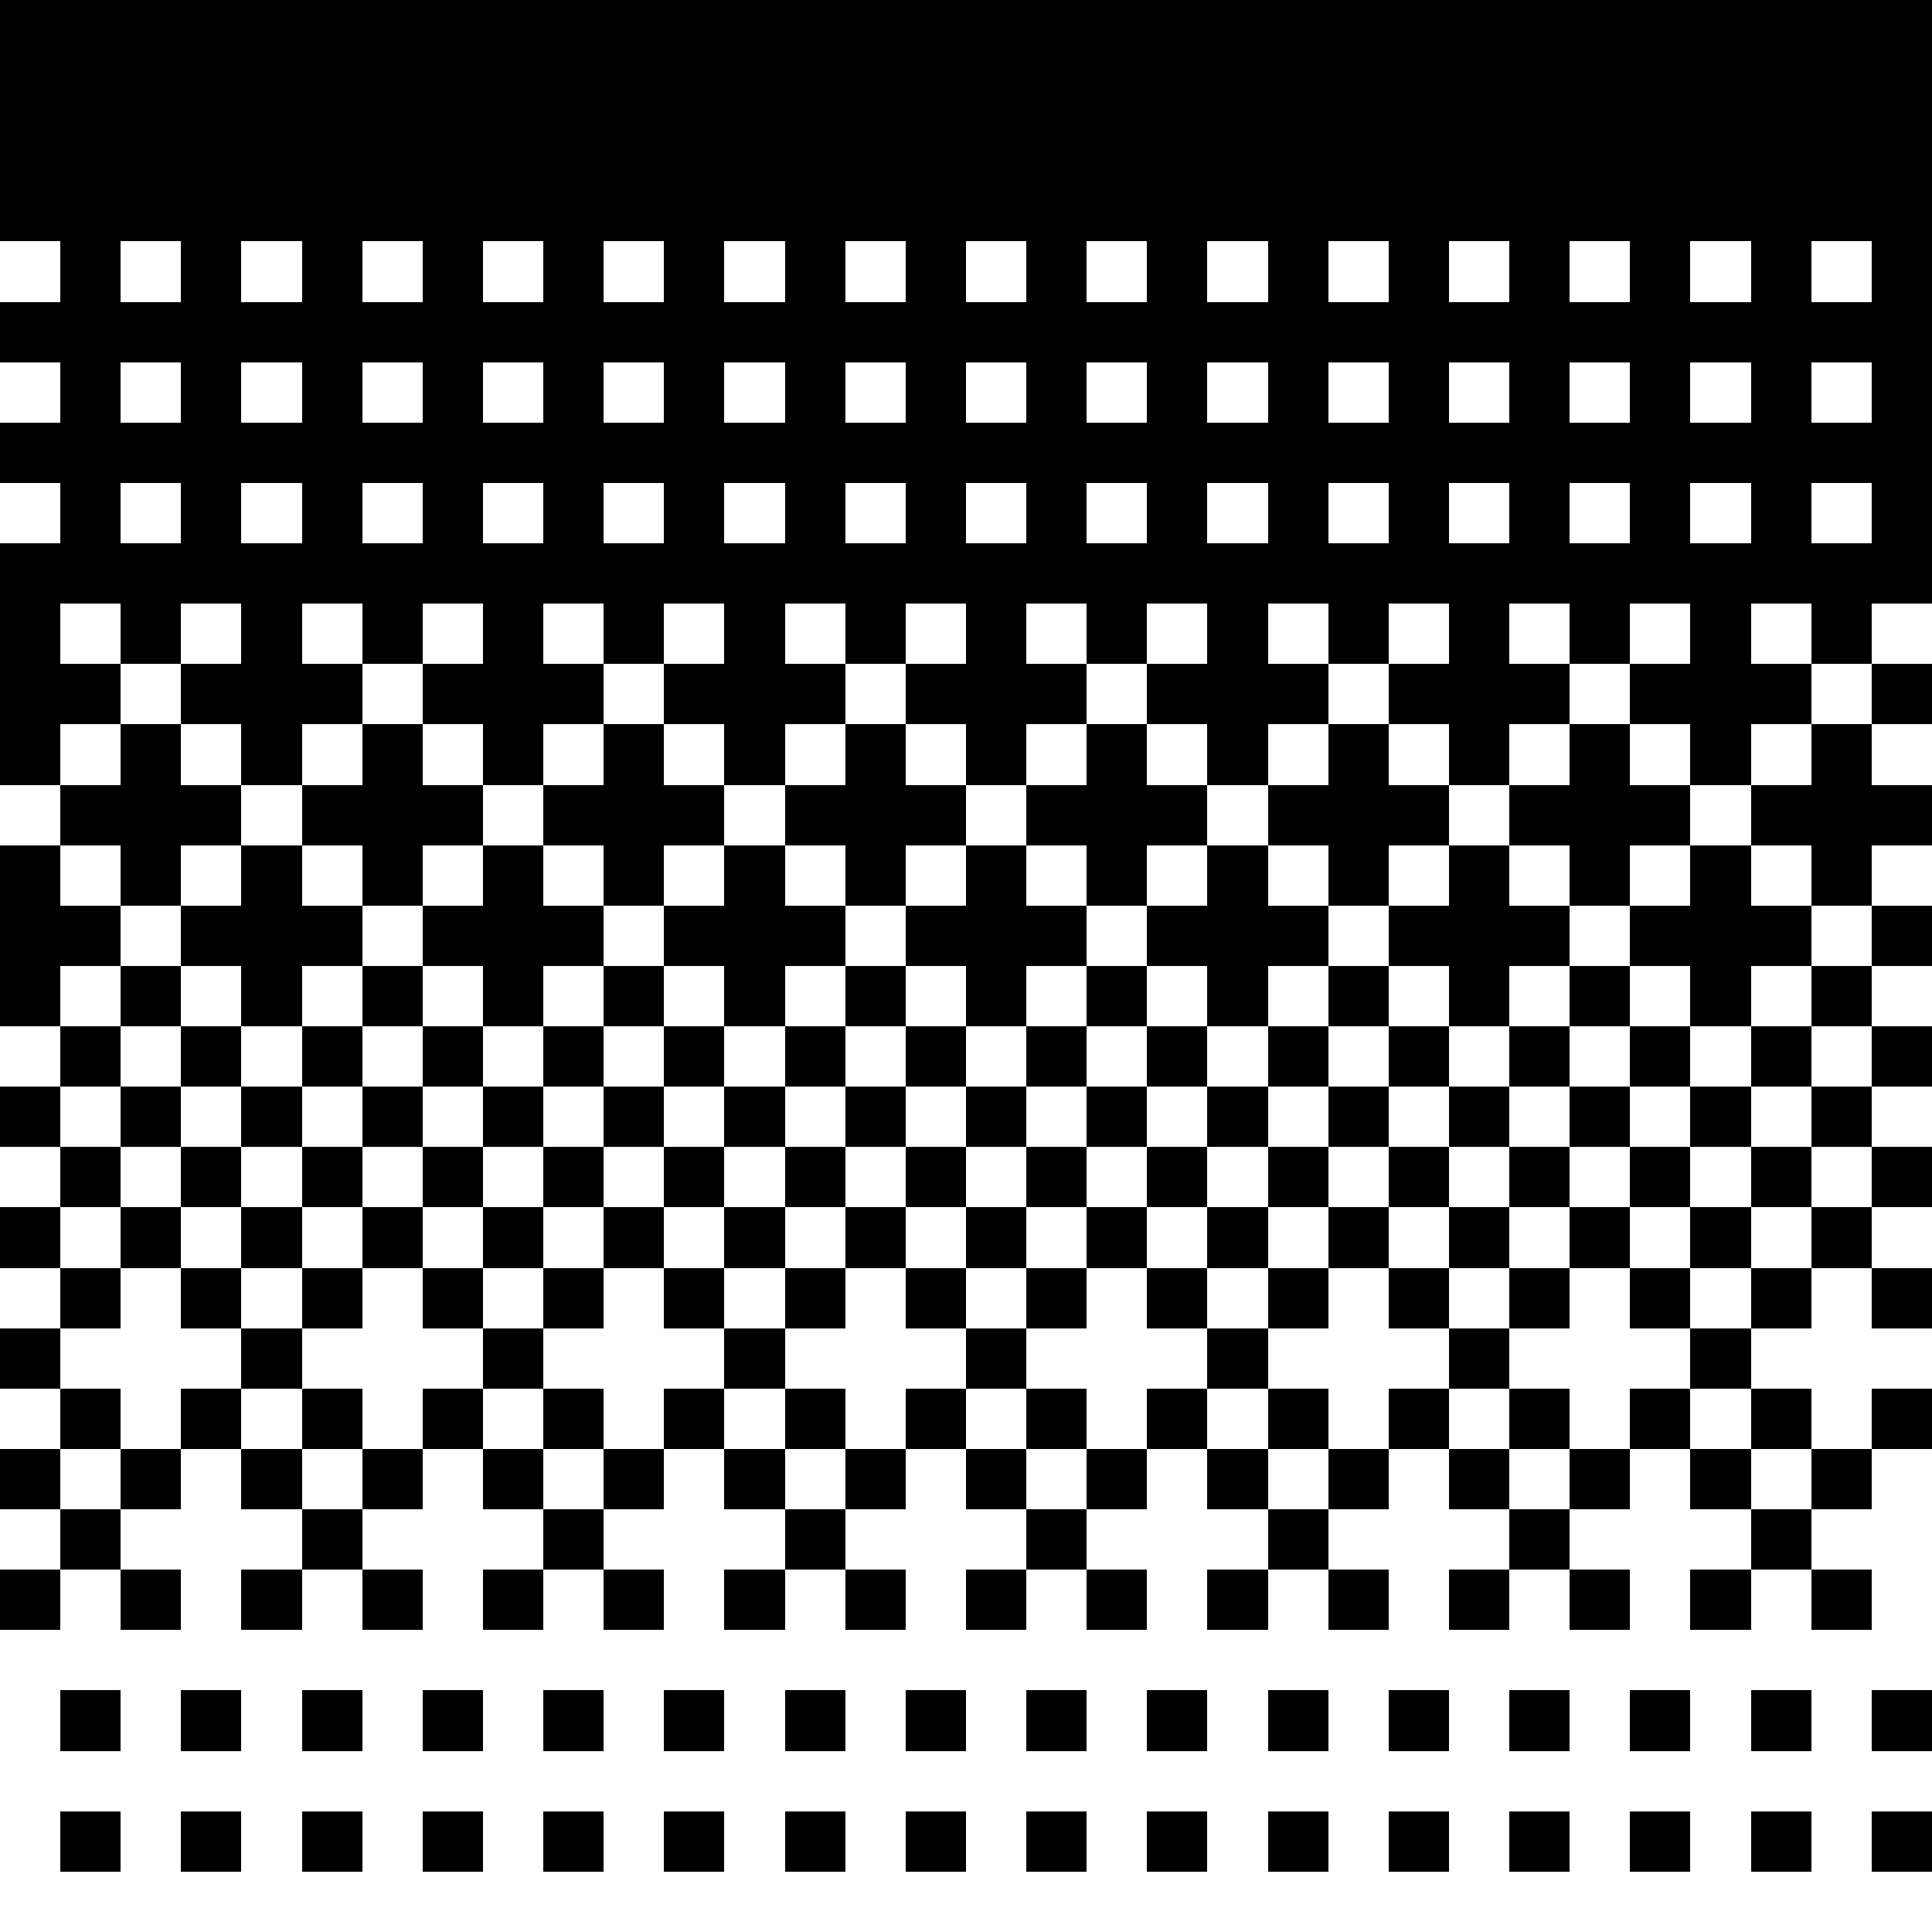 <?xml version="1.0" encoding="UTF-8" ?>
<svg version="1.1" width="32" height="32" xmlns="http://www.w3.org/2000/svg" shape-rendering="crispEdges">
<rect x="0" y="0" width="1" height="1" fill="#000000" />
<rect x="1" y="0" width="1" height="1" fill="#000000" />
<rect x="2" y="0" width="1" height="1" fill="#000000" />
<rect x="3" y="0" width="1" height="1" fill="#000000" />
<rect x="4" y="0" width="1" height="1" fill="#000000" />
<rect x="5" y="0" width="1" height="1" fill="#000000" />
<rect x="6" y="0" width="1" height="1" fill="#000000" />
<rect x="7" y="0" width="1" height="1" fill="#000000" />
<rect x="8" y="0" width="1" height="1" fill="#000000" />
<rect x="9" y="0" width="1" height="1" fill="#000000" />
<rect x="10" y="0" width="1" height="1" fill="#000000" />
<rect x="11" y="0" width="1" height="1" fill="#000000" />
<rect x="12" y="0" width="1" height="1" fill="#000000" />
<rect x="13" y="0" width="1" height="1" fill="#000000" />
<rect x="14" y="0" width="1" height="1" fill="#000000" />
<rect x="15" y="0" width="1" height="1" fill="#000000" />
<rect x="16" y="0" width="1" height="1" fill="#000000" />
<rect x="17" y="0" width="1" height="1" fill="#000000" />
<rect x="18" y="0" width="1" height="1" fill="#000000" />
<rect x="19" y="0" width="1" height="1" fill="#000000" />
<rect x="20" y="0" width="1" height="1" fill="#000000" />
<rect x="21" y="0" width="1" height="1" fill="#000000" />
<rect x="22" y="0" width="1" height="1" fill="#000000" />
<rect x="23" y="0" width="1" height="1" fill="#000000" />
<rect x="24" y="0" width="1" height="1" fill="#000000" />
<rect x="25" y="0" width="1" height="1" fill="#000000" />
<rect x="26" y="0" width="1" height="1" fill="#000000" />
<rect x="27" y="0" width="1" height="1" fill="#000000" />
<rect x="28" y="0" width="1" height="1" fill="#000000" />
<rect x="29" y="0" width="1" height="1" fill="#000000" />
<rect x="30" y="0" width="1" height="1" fill="#000000" />
<rect x="31" y="0" width="1" height="1" fill="#000000" />
<rect x="0" y="1" width="1" height="1" fill="#000000" />
<rect x="1" y="1" width="1" height="1" fill="#000000" />
<rect x="2" y="1" width="1" height="1" fill="#000000" />
<rect x="3" y="1" width="1" height="1" fill="#000000" />
<rect x="4" y="1" width="1" height="1" fill="#000000" />
<rect x="5" y="1" width="1" height="1" fill="#000000" />
<rect x="6" y="1" width="1" height="1" fill="#000000" />
<rect x="7" y="1" width="1" height="1" fill="#000000" />
<rect x="8" y="1" width="1" height="1" fill="#000000" />
<rect x="9" y="1" width="1" height="1" fill="#000000" />
<rect x="10" y="1" width="1" height="1" fill="#000000" />
<rect x="11" y="1" width="1" height="1" fill="#000000" />
<rect x="12" y="1" width="1" height="1" fill="#000000" />
<rect x="13" y="1" width="1" height="1" fill="#000000" />
<rect x="14" y="1" width="1" height="1" fill="#000000" />
<rect x="15" y="1" width="1" height="1" fill="#000000" />
<rect x="16" y="1" width="1" height="1" fill="#000000" />
<rect x="17" y="1" width="1" height="1" fill="#000000" />
<rect x="18" y="1" width="1" height="1" fill="#000000" />
<rect x="19" y="1" width="1" height="1" fill="#000000" />
<rect x="20" y="1" width="1" height="1" fill="#000000" />
<rect x="21" y="1" width="1" height="1" fill="#000000" />
<rect x="22" y="1" width="1" height="1" fill="#000000" />
<rect x="23" y="1" width="1" height="1" fill="#000000" />
<rect x="24" y="1" width="1" height="1" fill="#000000" />
<rect x="25" y="1" width="1" height="1" fill="#000000" />
<rect x="26" y="1" width="1" height="1" fill="#000000" />
<rect x="27" y="1" width="1" height="1" fill="#000000" />
<rect x="28" y="1" width="1" height="1" fill="#000000" />
<rect x="29" y="1" width="1" height="1" fill="#000000" />
<rect x="30" y="1" width="1" height="1" fill="#000000" />
<rect x="31" y="1" width="1" height="1" fill="#000000" />
<rect x="0" y="2" width="1" height="1" fill="#000000" />
<rect x="1" y="2" width="1" height="1" fill="#000000" />
<rect x="2" y="2" width="1" height="1" fill="#000000" />
<rect x="3" y="2" width="1" height="1" fill="#000000" />
<rect x="4" y="2" width="1" height="1" fill="#000000" />
<rect x="5" y="2" width="1" height="1" fill="#000000" />
<rect x="6" y="2" width="1" height="1" fill="#000000" />
<rect x="7" y="2" width="1" height="1" fill="#000000" />
<rect x="8" y="2" width="1" height="1" fill="#000000" />
<rect x="9" y="2" width="1" height="1" fill="#000000" />
<rect x="10" y="2" width="1" height="1" fill="#000000" />
<rect x="11" y="2" width="1" height="1" fill="#000000" />
<rect x="12" y="2" width="1" height="1" fill="#000000" />
<rect x="13" y="2" width="1" height="1" fill="#000000" />
<rect x="14" y="2" width="1" height="1" fill="#000000" />
<rect x="15" y="2" width="1" height="1" fill="#000000" />
<rect x="16" y="2" width="1" height="1" fill="#000000" />
<rect x="17" y="2" width="1" height="1" fill="#000000" />
<rect x="18" y="2" width="1" height="1" fill="#000000" />
<rect x="19" y="2" width="1" height="1" fill="#000000" />
<rect x="20" y="2" width="1" height="1" fill="#000000" />
<rect x="21" y="2" width="1" height="1" fill="#000000" />
<rect x="22" y="2" width="1" height="1" fill="#000000" />
<rect x="23" y="2" width="1" height="1" fill="#000000" />
<rect x="24" y="2" width="1" height="1" fill="#000000" />
<rect x="25" y="2" width="1" height="1" fill="#000000" />
<rect x="26" y="2" width="1" height="1" fill="#000000" />
<rect x="27" y="2" width="1" height="1" fill="#000000" />
<rect x="28" y="2" width="1" height="1" fill="#000000" />
<rect x="29" y="2" width="1" height="1" fill="#000000" />
<rect x="30" y="2" width="1" height="1" fill="#000000" />
<rect x="31" y="2" width="1" height="1" fill="#000000" />
<rect x="0" y="3" width="1" height="1" fill="#000000" />
<rect x="1" y="3" width="1" height="1" fill="#000000" />
<rect x="2" y="3" width="1" height="1" fill="#000000" />
<rect x="3" y="3" width="1" height="1" fill="#000000" />
<rect x="4" y="3" width="1" height="1" fill="#000000" />
<rect x="5" y="3" width="1" height="1" fill="#000000" />
<rect x="6" y="3" width="1" height="1" fill="#000000" />
<rect x="7" y="3" width="1" height="1" fill="#000000" />
<rect x="8" y="3" width="1" height="1" fill="#000000" />
<rect x="9" y="3" width="1" height="1" fill="#000000" />
<rect x="10" y="3" width="1" height="1" fill="#000000" />
<rect x="11" y="3" width="1" height="1" fill="#000000" />
<rect x="12" y="3" width="1" height="1" fill="#000000" />
<rect x="13" y="3" width="1" height="1" fill="#000000" />
<rect x="14" y="3" width="1" height="1" fill="#000000" />
<rect x="15" y="3" width="1" height="1" fill="#000000" />
<rect x="16" y="3" width="1" height="1" fill="#000000" />
<rect x="17" y="3" width="1" height="1" fill="#000000" />
<rect x="18" y="3" width="1" height="1" fill="#000000" />
<rect x="19" y="3" width="1" height="1" fill="#000000" />
<rect x="20" y="3" width="1" height="1" fill="#000000" />
<rect x="21" y="3" width="1" height="1" fill="#000000" />
<rect x="22" y="3" width="1" height="1" fill="#000000" />
<rect x="23" y="3" width="1" height="1" fill="#000000" />
<rect x="24" y="3" width="1" height="1" fill="#000000" />
<rect x="25" y="3" width="1" height="1" fill="#000000" />
<rect x="26" y="3" width="1" height="1" fill="#000000" />
<rect x="27" y="3" width="1" height="1" fill="#000000" />
<rect x="28" y="3" width="1" height="1" fill="#000000" />
<rect x="29" y="3" width="1" height="1" fill="#000000" />
<rect x="30" y="3" width="1" height="1" fill="#000000" />
<rect x="31" y="3" width="1" height="1" fill="#000000" />
<rect x="1" y="4" width="1" height="1" fill="#000000" />
<rect x="3" y="4" width="1" height="1" fill="#000000" />
<rect x="5" y="4" width="1" height="1" fill="#000000" />
<rect x="7" y="4" width="1" height="1" fill="#000000" />
<rect x="9" y="4" width="1" height="1" fill="#000000" />
<rect x="11" y="4" width="1" height="1" fill="#000000" />
<rect x="13" y="4" width="1" height="1" fill="#000000" />
<rect x="15" y="4" width="1" height="1" fill="#000000" />
<rect x="17" y="4" width="1" height="1" fill="#000000" />
<rect x="19" y="4" width="1" height="1" fill="#000000" />
<rect x="21" y="4" width="1" height="1" fill="#000000" />
<rect x="23" y="4" width="1" height="1" fill="#000000" />
<rect x="25" y="4" width="1" height="1" fill="#000000" />
<rect x="27" y="4" width="1" height="1" fill="#000000" />
<rect x="29" y="4" width="1" height="1" fill="#000000" />
<rect x="31" y="4" width="1" height="1" fill="#000000" />
<rect x="0" y="5" width="1" height="1" fill="#000000" />
<rect x="1" y="5" width="1" height="1" fill="#000000" />
<rect x="2" y="5" width="1" height="1" fill="#000000" />
<rect x="3" y="5" width="1" height="1" fill="#000000" />
<rect x="4" y="5" width="1" height="1" fill="#000000" />
<rect x="5" y="5" width="1" height="1" fill="#000000" />
<rect x="6" y="5" width="1" height="1" fill="#000000" />
<rect x="7" y="5" width="1" height="1" fill="#000000" />
<rect x="8" y="5" width="1" height="1" fill="#000000" />
<rect x="9" y="5" width="1" height="1" fill="#000000" />
<rect x="10" y="5" width="1" height="1" fill="#000000" />
<rect x="11" y="5" width="1" height="1" fill="#000000" />
<rect x="12" y="5" width="1" height="1" fill="#000000" />
<rect x="13" y="5" width="1" height="1" fill="#000000" />
<rect x="14" y="5" width="1" height="1" fill="#000000" />
<rect x="15" y="5" width="1" height="1" fill="#000000" />
<rect x="16" y="5" width="1" height="1" fill="#000000" />
<rect x="17" y="5" width="1" height="1" fill="#000000" />
<rect x="18" y="5" width="1" height="1" fill="#000000" />
<rect x="19" y="5" width="1" height="1" fill="#000000" />
<rect x="20" y="5" width="1" height="1" fill="#000000" />
<rect x="21" y="5" width="1" height="1" fill="#000000" />
<rect x="22" y="5" width="1" height="1" fill="#000000" />
<rect x="23" y="5" width="1" height="1" fill="#000000" />
<rect x="24" y="5" width="1" height="1" fill="#000000" />
<rect x="25" y="5" width="1" height="1" fill="#000000" />
<rect x="26" y="5" width="1" height="1" fill="#000000" />
<rect x="27" y="5" width="1" height="1" fill="#000000" />
<rect x="28" y="5" width="1" height="1" fill="#000000" />
<rect x="29" y="5" width="1" height="1" fill="#000000" />
<rect x="30" y="5" width="1" height="1" fill="#000000" />
<rect x="31" y="5" width="1" height="1" fill="#000000" />
<rect x="1" y="6" width="1" height="1" fill="#000000" />
<rect x="3" y="6" width="1" height="1" fill="#000000" />
<rect x="5" y="6" width="1" height="1" fill="#000000" />
<rect x="7" y="6" width="1" height="1" fill="#000000" />
<rect x="9" y="6" width="1" height="1" fill="#000000" />
<rect x="11" y="6" width="1" height="1" fill="#000000" />
<rect x="13" y="6" width="1" height="1" fill="#000000" />
<rect x="15" y="6" width="1" height="1" fill="#000000" />
<rect x="17" y="6" width="1" height="1" fill="#000000" />
<rect x="19" y="6" width="1" height="1" fill="#000000" />
<rect x="21" y="6" width="1" height="1" fill="#000000" />
<rect x="23" y="6" width="1" height="1" fill="#000000" />
<rect x="25" y="6" width="1" height="1" fill="#000000" />
<rect x="27" y="6" width="1" height="1" fill="#000000" />
<rect x="29" y="6" width="1" height="1" fill="#000000" />
<rect x="31" y="6" width="1" height="1" fill="#000000" />
<rect x="0" y="7" width="1" height="1" fill="#000000" />
<rect x="1" y="7" width="1" height="1" fill="#000000" />
<rect x="2" y="7" width="1" height="1" fill="#000000" />
<rect x="3" y="7" width="1" height="1" fill="#000000" />
<rect x="4" y="7" width="1" height="1" fill="#000000" />
<rect x="5" y="7" width="1" height="1" fill="#000000" />
<rect x="6" y="7" width="1" height="1" fill="#000000" />
<rect x="7" y="7" width="1" height="1" fill="#000000" />
<rect x="8" y="7" width="1" height="1" fill="#000000" />
<rect x="9" y="7" width="1" height="1" fill="#000000" />
<rect x="10" y="7" width="1" height="1" fill="#000000" />
<rect x="11" y="7" width="1" height="1" fill="#000000" />
<rect x="12" y="7" width="1" height="1" fill="#000000" />
<rect x="13" y="7" width="1" height="1" fill="#000000" />
<rect x="14" y="7" width="1" height="1" fill="#000000" />
<rect x="15" y="7" width="1" height="1" fill="#000000" />
<rect x="16" y="7" width="1" height="1" fill="#000000" />
<rect x="17" y="7" width="1" height="1" fill="#000000" />
<rect x="18" y="7" width="1" height="1" fill="#000000" />
<rect x="19" y="7" width="1" height="1" fill="#000000" />
<rect x="20" y="7" width="1" height="1" fill="#000000" />
<rect x="21" y="7" width="1" height="1" fill="#000000" />
<rect x="22" y="7" width="1" height="1" fill="#000000" />
<rect x="23" y="7" width="1" height="1" fill="#000000" />
<rect x="24" y="7" width="1" height="1" fill="#000000" />
<rect x="25" y="7" width="1" height="1" fill="#000000" />
<rect x="26" y="7" width="1" height="1" fill="#000000" />
<rect x="27" y="7" width="1" height="1" fill="#000000" />
<rect x="28" y="7" width="1" height="1" fill="#000000" />
<rect x="29" y="7" width="1" height="1" fill="#000000" />
<rect x="30" y="7" width="1" height="1" fill="#000000" />
<rect x="31" y="7" width="1" height="1" fill="#000000" />
<rect x="1" y="8" width="1" height="1" fill="#000000" />
<rect x="3" y="8" width="1" height="1" fill="#000000" />
<rect x="5" y="8" width="1" height="1" fill="#000000" />
<rect x="7" y="8" width="1" height="1" fill="#000000" />
<rect x="9" y="8" width="1" height="1" fill="#000000" />
<rect x="11" y="8" width="1" height="1" fill="#000000" />
<rect x="13" y="8" width="1" height="1" fill="#000000" />
<rect x="15" y="8" width="1" height="1" fill="#000000" />
<rect x="17" y="8" width="1" height="1" fill="#000000" />
<rect x="19" y="8" width="1" height="1" fill="#000000" />
<rect x="21" y="8" width="1" height="1" fill="#000000" />
<rect x="23" y="8" width="1" height="1" fill="#000000" />
<rect x="25" y="8" width="1" height="1" fill="#000000" />
<rect x="27" y="8" width="1" height="1" fill="#000000" />
<rect x="29" y="8" width="1" height="1" fill="#000000" />
<rect x="31" y="8" width="1" height="1" fill="#000000" />
<rect x="0" y="9" width="1" height="1" fill="#000000" />
<rect x="1" y="9" width="1" height="1" fill="#000000" />
<rect x="2" y="9" width="1" height="1" fill="#000000" />
<rect x="3" y="9" width="1" height="1" fill="#000000" />
<rect x="4" y="9" width="1" height="1" fill="#000000" />
<rect x="5" y="9" width="1" height="1" fill="#000000" />
<rect x="6" y="9" width="1" height="1" fill="#000000" />
<rect x="7" y="9" width="1" height="1" fill="#000000" />
<rect x="8" y="9" width="1" height="1" fill="#000000" />
<rect x="9" y="9" width="1" height="1" fill="#000000" />
<rect x="10" y="9" width="1" height="1" fill="#000000" />
<rect x="11" y="9" width="1" height="1" fill="#000000" />
<rect x="12" y="9" width="1" height="1" fill="#000000" />
<rect x="13" y="9" width="1" height="1" fill="#000000" />
<rect x="14" y="9" width="1" height="1" fill="#000000" />
<rect x="15" y="9" width="1" height="1" fill="#000000" />
<rect x="16" y="9" width="1" height="1" fill="#000000" />
<rect x="17" y="9" width="1" height="1" fill="#000000" />
<rect x="18" y="9" width="1" height="1" fill="#000000" />
<rect x="19" y="9" width="1" height="1" fill="#000000" />
<rect x="20" y="9" width="1" height="1" fill="#000000" />
<rect x="21" y="9" width="1" height="1" fill="#000000" />
<rect x="22" y="9" width="1" height="1" fill="#000000" />
<rect x="23" y="9" width="1" height="1" fill="#000000" />
<rect x="24" y="9" width="1" height="1" fill="#000000" />
<rect x="25" y="9" width="1" height="1" fill="#000000" />
<rect x="26" y="9" width="1" height="1" fill="#000000" />
<rect x="27" y="9" width="1" height="1" fill="#000000" />
<rect x="28" y="9" width="1" height="1" fill="#000000" />
<rect x="29" y="9" width="1" height="1" fill="#000000" />
<rect x="30" y="9" width="1" height="1" fill="#000000" />
<rect x="31" y="9" width="1" height="1" fill="#000000" />
<rect x="0" y="10" width="1" height="1" fill="#000000" />
<rect x="2" y="10" width="1" height="1" fill="#000000" />
<rect x="4" y="10" width="1" height="1" fill="#000000" />
<rect x="6" y="10" width="1" height="1" fill="#000000" />
<rect x="8" y="10" width="1" height="1" fill="#000000" />
<rect x="10" y="10" width="1" height="1" fill="#000000" />
<rect x="12" y="10" width="1" height="1" fill="#000000" />
<rect x="14" y="10" width="1" height="1" fill="#000000" />
<rect x="16" y="10" width="1" height="1" fill="#000000" />
<rect x="18" y="10" width="1" height="1" fill="#000000" />
<rect x="20" y="10" width="1" height="1" fill="#000000" />
<rect x="22" y="10" width="1" height="1" fill="#000000" />
<rect x="24" y="10" width="1" height="1" fill="#000000" />
<rect x="26" y="10" width="1" height="1" fill="#000000" />
<rect x="28" y="10" width="1" height="1" fill="#000000" />
<rect x="30" y="10" width="1" height="1" fill="#000000" />
<rect x="0" y="11" width="1" height="1" fill="#000000" />
<rect x="1" y="11" width="1" height="1" fill="#000000" />
<rect x="3" y="11" width="1" height="1" fill="#000000" />
<rect x="4" y="11" width="1" height="1" fill="#000000" />
<rect x="5" y="11" width="1" height="1" fill="#000000" />
<rect x="7" y="11" width="1" height="1" fill="#000000" />
<rect x="8" y="11" width="1" height="1" fill="#000000" />
<rect x="9" y="11" width="1" height="1" fill="#000000" />
<rect x="11" y="11" width="1" height="1" fill="#000000" />
<rect x="12" y="11" width="1" height="1" fill="#000000" />
<rect x="13" y="11" width="1" height="1" fill="#000000" />
<rect x="15" y="11" width="1" height="1" fill="#000000" />
<rect x="16" y="11" width="1" height="1" fill="#000000" />
<rect x="17" y="11" width="1" height="1" fill="#000000" />
<rect x="19" y="11" width="1" height="1" fill="#000000" />
<rect x="20" y="11" width="1" height="1" fill="#000000" />
<rect x="21" y="11" width="1" height="1" fill="#000000" />
<rect x="23" y="11" width="1" height="1" fill="#000000" />
<rect x="24" y="11" width="1" height="1" fill="#000000" />
<rect x="25" y="11" width="1" height="1" fill="#000000" />
<rect x="27" y="11" width="1" height="1" fill="#000000" />
<rect x="28" y="11" width="1" height="1" fill="#000000" />
<rect x="29" y="11" width="1" height="1" fill="#000000" />
<rect x="31" y="11" width="1" height="1" fill="#000000" />
<rect x="0" y="12" width="1" height="1" fill="#000000" />
<rect x="2" y="12" width="1" height="1" fill="#000000" />
<rect x="4" y="12" width="1" height="1" fill="#000000" />
<rect x="6" y="12" width="1" height="1" fill="#000000" />
<rect x="8" y="12" width="1" height="1" fill="#000000" />
<rect x="10" y="12" width="1" height="1" fill="#000000" />
<rect x="12" y="12" width="1" height="1" fill="#000000" />
<rect x="14" y="12" width="1" height="1" fill="#000000" />
<rect x="16" y="12" width="1" height="1" fill="#000000" />
<rect x="18" y="12" width="1" height="1" fill="#000000" />
<rect x="20" y="12" width="1" height="1" fill="#000000" />
<rect x="22" y="12" width="1" height="1" fill="#000000" />
<rect x="24" y="12" width="1" height="1" fill="#000000" />
<rect x="26" y="12" width="1" height="1" fill="#000000" />
<rect x="28" y="12" width="1" height="1" fill="#000000" />
<rect x="30" y="12" width="1" height="1" fill="#000000" />
<rect x="1" y="13" width="1" height="1" fill="#000000" />
<rect x="2" y="13" width="1" height="1" fill="#000000" />
<rect x="3" y="13" width="1" height="1" fill="#000000" />
<rect x="5" y="13" width="1" height="1" fill="#000000" />
<rect x="6" y="13" width="1" height="1" fill="#000000" />
<rect x="7" y="13" width="1" height="1" fill="#000000" />
<rect x="9" y="13" width="1" height="1" fill="#000000" />
<rect x="10" y="13" width="1" height="1" fill="#000000" />
<rect x="11" y="13" width="1" height="1" fill="#000000" />
<rect x="13" y="13" width="1" height="1" fill="#000000" />
<rect x="14" y="13" width="1" height="1" fill="#000000" />
<rect x="15" y="13" width="1" height="1" fill="#000000" />
<rect x="17" y="13" width="1" height="1" fill="#000000" />
<rect x="18" y="13" width="1" height="1" fill="#000000" />
<rect x="19" y="13" width="1" height="1" fill="#000000" />
<rect x="21" y="13" width="1" height="1" fill="#000000" />
<rect x="22" y="13" width="1" height="1" fill="#000000" />
<rect x="23" y="13" width="1" height="1" fill="#000000" />
<rect x="25" y="13" width="1" height="1" fill="#000000" />
<rect x="26" y="13" width="1" height="1" fill="#000000" />
<rect x="27" y="13" width="1" height="1" fill="#000000" />
<rect x="29" y="13" width="1" height="1" fill="#000000" />
<rect x="30" y="13" width="1" height="1" fill="#000000" />
<rect x="31" y="13" width="1" height="1" fill="#000000" />
<rect x="0" y="14" width="1" height="1" fill="#000000" />
<rect x="2" y="14" width="1" height="1" fill="#000000" />
<rect x="4" y="14" width="1" height="1" fill="#000000" />
<rect x="6" y="14" width="1" height="1" fill="#000000" />
<rect x="8" y="14" width="1" height="1" fill="#000000" />
<rect x="10" y="14" width="1" height="1" fill="#000000" />
<rect x="12" y="14" width="1" height="1" fill="#000000" />
<rect x="14" y="14" width="1" height="1" fill="#000000" />
<rect x="16" y="14" width="1" height="1" fill="#000000" />
<rect x="18" y="14" width="1" height="1" fill="#000000" />
<rect x="20" y="14" width="1" height="1" fill="#000000" />
<rect x="22" y="14" width="1" height="1" fill="#000000" />
<rect x="24" y="14" width="1" height="1" fill="#000000" />
<rect x="26" y="14" width="1" height="1" fill="#000000" />
<rect x="28" y="14" width="1" height="1" fill="#000000" />
<rect x="30" y="14" width="1" height="1" fill="#000000" />
<rect x="0" y="15" width="1" height="1" fill="#000000" />
<rect x="1" y="15" width="1" height="1" fill="#000000" />
<rect x="3" y="15" width="1" height="1" fill="#000000" />
<rect x="4" y="15" width="1" height="1" fill="#000000" />
<rect x="5" y="15" width="1" height="1" fill="#000000" />
<rect x="7" y="15" width="1" height="1" fill="#000000" />
<rect x="8" y="15" width="1" height="1" fill="#000000" />
<rect x="9" y="15" width="1" height="1" fill="#000000" />
<rect x="11" y="15" width="1" height="1" fill="#000000" />
<rect x="12" y="15" width="1" height="1" fill="#000000" />
<rect x="13" y="15" width="1" height="1" fill="#000000" />
<rect x="15" y="15" width="1" height="1" fill="#000000" />
<rect x="16" y="15" width="1" height="1" fill="#000000" />
<rect x="17" y="15" width="1" height="1" fill="#000000" />
<rect x="19" y="15" width="1" height="1" fill="#000000" />
<rect x="20" y="15" width="1" height="1" fill="#000000" />
<rect x="21" y="15" width="1" height="1" fill="#000000" />
<rect x="23" y="15" width="1" height="1" fill="#000000" />
<rect x="24" y="15" width="1" height="1" fill="#000000" />
<rect x="25" y="15" width="1" height="1" fill="#000000" />
<rect x="27" y="15" width="1" height="1" fill="#000000" />
<rect x="28" y="15" width="1" height="1" fill="#000000" />
<rect x="29" y="15" width="1" height="1" fill="#000000" />
<rect x="31" y="15" width="1" height="1" fill="#000000" />
<rect x="0" y="16" width="1" height="1" fill="#000000" />
<rect x="2" y="16" width="1" height="1" fill="#000000" />
<rect x="4" y="16" width="1" height="1" fill="#000000" />
<rect x="6" y="16" width="1" height="1" fill="#000000" />
<rect x="8" y="16" width="1" height="1" fill="#000000" />
<rect x="10" y="16" width="1" height="1" fill="#000000" />
<rect x="12" y="16" width="1" height="1" fill="#000000" />
<rect x="14" y="16" width="1" height="1" fill="#000000" />
<rect x="16" y="16" width="1" height="1" fill="#000000" />
<rect x="18" y="16" width="1" height="1" fill="#000000" />
<rect x="20" y="16" width="1" height="1" fill="#000000" />
<rect x="22" y="16" width="1" height="1" fill="#000000" />
<rect x="24" y="16" width="1" height="1" fill="#000000" />
<rect x="26" y="16" width="1" height="1" fill="#000000" />
<rect x="28" y="16" width="1" height="1" fill="#000000" />
<rect x="30" y="16" width="1" height="1" fill="#000000" />
<rect x="1" y="17" width="1" height="1" fill="#000000" />
<rect x="3" y="17" width="1" height="1" fill="#000000" />
<rect x="5" y="17" width="1" height="1" fill="#000000" />
<rect x="7" y="17" width="1" height="1" fill="#000000" />
<rect x="9" y="17" width="1" height="1" fill="#000000" />
<rect x="11" y="17" width="1" height="1" fill="#000000" />
<rect x="13" y="17" width="1" height="1" fill="#000000" />
<rect x="15" y="17" width="1" height="1" fill="#000000" />
<rect x="17" y="17" width="1" height="1" fill="#000000" />
<rect x="19" y="17" width="1" height="1" fill="#000000" />
<rect x="21" y="17" width="1" height="1" fill="#000000" />
<rect x="23" y="17" width="1" height="1" fill="#000000" />
<rect x="25" y="17" width="1" height="1" fill="#000000" />
<rect x="27" y="17" width="1" height="1" fill="#000000" />
<rect x="29" y="17" width="1" height="1" fill="#000000" />
<rect x="31" y="17" width="1" height="1" fill="#000000" />
<rect x="0" y="18" width="1" height="1" fill="#000000" />
<rect x="2" y="18" width="1" height="1" fill="#000000" />
<rect x="4" y="18" width="1" height="1" fill="#000000" />
<rect x="6" y="18" width="1" height="1" fill="#000000" />
<rect x="8" y="18" width="1" height="1" fill="#000000" />
<rect x="10" y="18" width="1" height="1" fill="#000000" />
<rect x="12" y="18" width="1" height="1" fill="#000000" />
<rect x="14" y="18" width="1" height="1" fill="#000000" />
<rect x="16" y="18" width="1" height="1" fill="#000000" />
<rect x="18" y="18" width="1" height="1" fill="#000000" />
<rect x="20" y="18" width="1" height="1" fill="#000000" />
<rect x="22" y="18" width="1" height="1" fill="#000000" />
<rect x="24" y="18" width="1" height="1" fill="#000000" />
<rect x="26" y="18" width="1" height="1" fill="#000000" />
<rect x="28" y="18" width="1" height="1" fill="#000000" />
<rect x="30" y="18" width="1" height="1" fill="#000000" />
<rect x="1" y="19" width="1" height="1" fill="#000000" />
<rect x="3" y="19" width="1" height="1" fill="#000000" />
<rect x="5" y="19" width="1" height="1" fill="#000000" />
<rect x="7" y="19" width="1" height="1" fill="#000000" />
<rect x="9" y="19" width="1" height="1" fill="#000000" />
<rect x="11" y="19" width="1" height="1" fill="#000000" />
<rect x="13" y="19" width="1" height="1" fill="#000000" />
<rect x="15" y="19" width="1" height="1" fill="#000000" />
<rect x="17" y="19" width="1" height="1" fill="#000000" />
<rect x="19" y="19" width="1" height="1" fill="#000000" />
<rect x="21" y="19" width="1" height="1" fill="#000000" />
<rect x="23" y="19" width="1" height="1" fill="#000000" />
<rect x="25" y="19" width="1" height="1" fill="#000000" />
<rect x="27" y="19" width="1" height="1" fill="#000000" />
<rect x="29" y="19" width="1" height="1" fill="#000000" />
<rect x="31" y="19" width="1" height="1" fill="#000000" />
<rect x="0" y="20" width="1" height="1" fill="#000000" />
<rect x="2" y="20" width="1" height="1" fill="#000000" />
<rect x="4" y="20" width="1" height="1" fill="#000000" />
<rect x="6" y="20" width="1" height="1" fill="#000000" />
<rect x="8" y="20" width="1" height="1" fill="#000000" />
<rect x="10" y="20" width="1" height="1" fill="#000000" />
<rect x="12" y="20" width="1" height="1" fill="#000000" />
<rect x="14" y="20" width="1" height="1" fill="#000000" />
<rect x="16" y="20" width="1" height="1" fill="#000000" />
<rect x="18" y="20" width="1" height="1" fill="#000000" />
<rect x="20" y="20" width="1" height="1" fill="#000000" />
<rect x="22" y="20" width="1" height="1" fill="#000000" />
<rect x="24" y="20" width="1" height="1" fill="#000000" />
<rect x="26" y="20" width="1" height="1" fill="#000000" />
<rect x="28" y="20" width="1" height="1" fill="#000000" />
<rect x="30" y="20" width="1" height="1" fill="#000000" />
<rect x="1" y="21" width="1" height="1" fill="#000000" />
<rect x="3" y="21" width="1" height="1" fill="#000000" />
<rect x="5" y="21" width="1" height="1" fill="#000000" />
<rect x="7" y="21" width="1" height="1" fill="#000000" />
<rect x="9" y="21" width="1" height="1" fill="#000000" />
<rect x="11" y="21" width="1" height="1" fill="#000000" />
<rect x="13" y="21" width="1" height="1" fill="#000000" />
<rect x="15" y="21" width="1" height="1" fill="#000000" />
<rect x="17" y="21" width="1" height="1" fill="#000000" />
<rect x="19" y="21" width="1" height="1" fill="#000000" />
<rect x="21" y="21" width="1" height="1" fill="#000000" />
<rect x="23" y="21" width="1" height="1" fill="#000000" />
<rect x="25" y="21" width="1" height="1" fill="#000000" />
<rect x="27" y="21" width="1" height="1" fill="#000000" />
<rect x="29" y="21" width="1" height="1" fill="#000000" />
<rect x="31" y="21" width="1" height="1" fill="#000000" />
<rect x="0" y="22" width="1" height="1" fill="#000000" />
<rect x="4" y="22" width="1" height="1" fill="#000000" />
<rect x="8" y="22" width="1" height="1" fill="#000000" />
<rect x="12" y="22" width="1" height="1" fill="#000000" />
<rect x="16" y="22" width="1" height="1" fill="#000000" />
<rect x="20" y="22" width="1" height="1" fill="#000000" />
<rect x="24" y="22" width="1" height="1" fill="#000000" />
<rect x="28" y="22" width="1" height="1" fill="#000000" />
<rect x="1" y="23" width="1" height="1" fill="#000000" />
<rect x="3" y="23" width="1" height="1" fill="#000000" />
<rect x="5" y="23" width="1" height="1" fill="#000000" />
<rect x="7" y="23" width="1" height="1" fill="#000000" />
<rect x="9" y="23" width="1" height="1" fill="#000000" />
<rect x="11" y="23" width="1" height="1" fill="#000000" />
<rect x="13" y="23" width="1" height="1" fill="#000000" />
<rect x="15" y="23" width="1" height="1" fill="#000000" />
<rect x="17" y="23" width="1" height="1" fill="#000000" />
<rect x="19" y="23" width="1" height="1" fill="#000000" />
<rect x="21" y="23" width="1" height="1" fill="#000000" />
<rect x="23" y="23" width="1" height="1" fill="#000000" />
<rect x="25" y="23" width="1" height="1" fill="#000000" />
<rect x="27" y="23" width="1" height="1" fill="#000000" />
<rect x="29" y="23" width="1" height="1" fill="#000000" />
<rect x="31" y="23" width="1" height="1" fill="#000000" />
<rect x="0" y="24" width="1" height="1" fill="#000000" />
<rect x="2" y="24" width="1" height="1" fill="#000000" />
<rect x="4" y="24" width="1" height="1" fill="#000000" />
<rect x="6" y="24" width="1" height="1" fill="#000000" />
<rect x="8" y="24" width="1" height="1" fill="#000000" />
<rect x="10" y="24" width="1" height="1" fill="#000000" />
<rect x="12" y="24" width="1" height="1" fill="#000000" />
<rect x="14" y="24" width="1" height="1" fill="#000000" />
<rect x="16" y="24" width="1" height="1" fill="#000000" />
<rect x="18" y="24" width="1" height="1" fill="#000000" />
<rect x="20" y="24" width="1" height="1" fill="#000000" />
<rect x="22" y="24" width="1" height="1" fill="#000000" />
<rect x="24" y="24" width="1" height="1" fill="#000000" />
<rect x="26" y="24" width="1" height="1" fill="#000000" />
<rect x="28" y="24" width="1" height="1" fill="#000000" />
<rect x="30" y="24" width="1" height="1" fill="#000000" />
<rect x="1" y="25" width="1" height="1" fill="#000000" />
<rect x="5" y="25" width="1" height="1" fill="#000000" />
<rect x="9" y="25" width="1" height="1" fill="#000000" />
<rect x="13" y="25" width="1" height="1" fill="#000000" />
<rect x="17" y="25" width="1" height="1" fill="#000000" />
<rect x="21" y="25" width="1" height="1" fill="#000000" />
<rect x="25" y="25" width="1" height="1" fill="#000000" />
<rect x="29" y="25" width="1" height="1" fill="#000000" />
<rect x="0" y="26" width="1" height="1" fill="#000000" />
<rect x="2" y="26" width="1" height="1" fill="#000000" />
<rect x="4" y="26" width="1" height="1" fill="#000000" />
<rect x="6" y="26" width="1" height="1" fill="#000000" />
<rect x="8" y="26" width="1" height="1" fill="#000000" />
<rect x="10" y="26" width="1" height="1" fill="#000000" />
<rect x="12" y="26" width="1" height="1" fill="#000000" />
<rect x="14" y="26" width="1" height="1" fill="#000000" />
<rect x="16" y="26" width="1" height="1" fill="#000000" />
<rect x="18" y="26" width="1" height="1" fill="#000000" />
<rect x="20" y="26" width="1" height="1" fill="#000000" />
<rect x="22" y="26" width="1" height="1" fill="#000000" />
<rect x="24" y="26" width="1" height="1" fill="#000000" />
<rect x="26" y="26" width="1" height="1" fill="#000000" />
<rect x="28" y="26" width="1" height="1" fill="#000000" />
<rect x="30" y="26" width="1" height="1" fill="#000000" />
<rect x="1" y="28" width="1" height="1" fill="#000000" />
<rect x="3" y="28" width="1" height="1" fill="#000000" />
<rect x="5" y="28" width="1" height="1" fill="#000000" />
<rect x="7" y="28" width="1" height="1" fill="#000000" />
<rect x="9" y="28" width="1" height="1" fill="#000000" />
<rect x="11" y="28" width="1" height="1" fill="#000000" />
<rect x="13" y="28" width="1" height="1" fill="#000000" />
<rect x="15" y="28" width="1" height="1" fill="#000000" />
<rect x="17" y="28" width="1" height="1" fill="#000000" />
<rect x="19" y="28" width="1" height="1" fill="#000000" />
<rect x="21" y="28" width="1" height="1" fill="#000000" />
<rect x="23" y="28" width="1" height="1" fill="#000000" />
<rect x="25" y="28" width="1" height="1" fill="#000000" />
<rect x="27" y="28" width="1" height="1" fill="#000000" />
<rect x="29" y="28" width="1" height="1" fill="#000000" />
<rect x="31" y="28" width="1" height="1" fill="#000000" />
<rect x="1" y="30" width="1" height="1" fill="#000000" />
<rect x="3" y="30" width="1" height="1" fill="#000000" />
<rect x="5" y="30" width="1" height="1" fill="#000000" />
<rect x="7" y="30" width="1" height="1" fill="#000000" />
<rect x="9" y="30" width="1" height="1" fill="#000000" />
<rect x="11" y="30" width="1" height="1" fill="#000000" />
<rect x="13" y="30" width="1" height="1" fill="#000000" />
<rect x="15" y="30" width="1" height="1" fill="#000000" />
<rect x="17" y="30" width="1" height="1" fill="#000000" />
<rect x="19" y="30" width="1" height="1" fill="#000000" />
<rect x="21" y="30" width="1" height="1" fill="#000000" />
<rect x="23" y="30" width="1" height="1" fill="#000000" />
<rect x="25" y="30" width="1" height="1" fill="#000000" />
<rect x="27" y="30" width="1" height="1" fill="#000000" />
<rect x="29" y="30" width="1" height="1" fill="#000000" />
<rect x="31" y="30" width="1" height="1" fill="#000000" />
</svg>